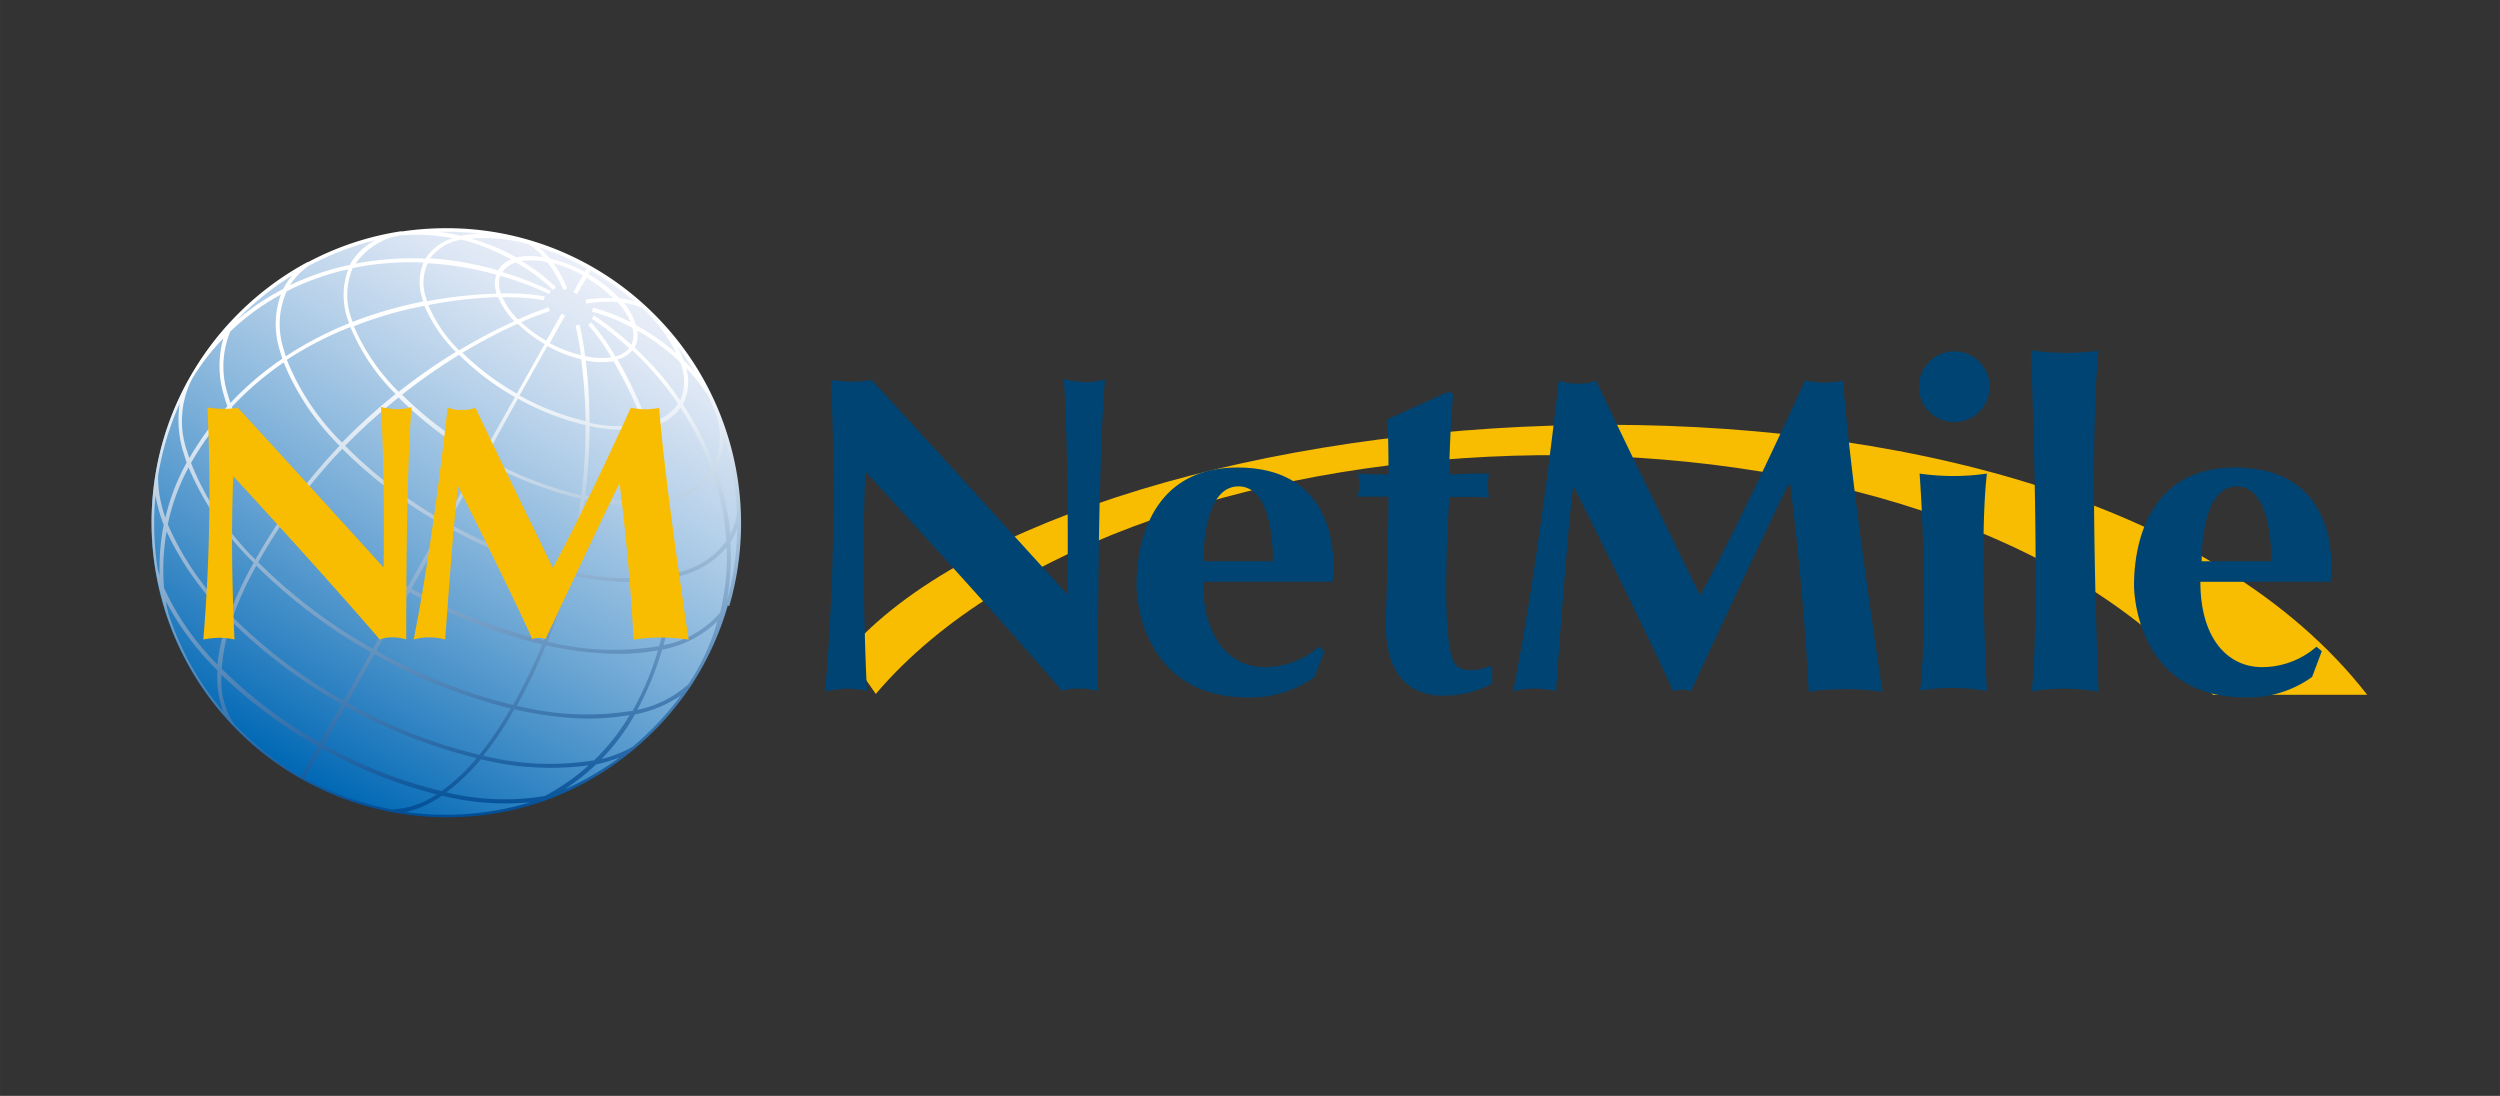 <svg id="レイヤー_1" data-name="レイヤー 1" xmlns="http://www.w3.org/2000/svg" xmlns:xlink="http://www.w3.org/1999/xlink" width="73mm" height="32mm" viewBox="0 0 206.93 90.71">
  <rect x="0" y="0" width="206.93" height="90.71" fill="#333333" stroke="none"/>
  <defs>
    <style>
      .cls-1 {
        fill: url(#linear-gradient);
      }

      .cls-2 {
        fill: #f8bd00;
      }

      .cls-3 {
        fill: #004473;
      }

      .cls-4 {
        fill: url(#linear-gradient-2);
      }

      .cls-5 {
        fill: none;
      }
    </style>
    <linearGradient id="linear-gradient" x1="24.8" y1="64.26" x2="48.84" y2="22.27" gradientTransform="translate(0.07 -0.06) rotate(0.1)" gradientUnits="userSpaceOnUse">
      <stop offset="0" stop-color="#0068b5"/>
      <stop offset="0.11" stop-color="#207abe"/>
      <stop offset="0.44" stop-color="#76acd7"/>
      <stop offset="0.71" stop-color="#b5d0e9"/>
      <stop offset="0.9" stop-color="#dce6f4"/>
      <stop offset="1" stop-color="#ebeff8"/>
    </linearGradient>
    <linearGradient id="linear-gradient-2" x1="36.88" y1="67.44" x2="36.88" y2="31.06" gradientUnits="userSpaceOnUse">
      <stop offset="0" stop-color="#004e97"/>
      <stop offset="0.41" stop-color="#6d99c3"/>
      <stop offset="0.82" stop-color="#d5e2ee"/>
      <stop offset="1" stop-color="#fff"/>
    </linearGradient>
  </defs>
  <title>イラスト素材</title>
  <g>
    <circle class="cls-1" cx="36.82" cy="43.27" r="24.29" transform="translate(-0.07 0.06) rotate(-0.1)"/>
    <path class="cls-2" d="M70.1,54c19.29-22.36,100.53-29,125.84,3.51H183.17C160.36,30,94,32.16,72.49,57.44Z"/>
    <g>
      <path class="cls-3" d="M102.43,38.7c-8.25,0-8.36,8.36-8.36,9.74s.66,9.29,9.24,9.29a9.05,9.05,0,0,0,5.5-1.7l.81-2.13-.44-.37a6.86,6.86,0,0,1-4.51,1.69c-2.79,0-5.1-2.31-5.1-7.06H110.3S111.67,38.7,102.43,38.7Zm2.93,7.76H99.61s-.15-6.2,2.9-6.2S105.36,46.46,105.36,46.46Z"/>
      <path class="cls-3" d="M185,38.7c-8.25,0-8.36,8.36-8.36,9.74s.66,9.29,9.24,9.29a9.05,9.05,0,0,0,5.5-1.7l.8-2.13-.44-.37a6.86,6.86,0,0,1-4.51,1.69c-2.79,0-5.1-2.31-5.1-7.06H192.9S194.28,38.7,185,38.7ZM188,46.46h-5.76s-.15-6.2,2.9-6.2S188,46.46,188,46.46Z"/>
      <path class="cls-3" d="M120.47,55c-1.13-1.35-.74-9.9-.51-13.87,1.34,0,2.55,0,3.29.06a4.51,4.51,0,0,1-.09-1,4.82,4.82,0,0,1,.09-1s-1.39,0-3.3.08c0-.8.1-4.17.33-6.61l-.34-.26-5.11,2.31s.1,1,.1,4.56c-.89,0-1.75,0-2.53-.09a6.05,6.05,0,0,1,.11,1,3.65,3.65,0,0,1-.15.93l2.56,0c0,2.44-.08,5.75-.21,10.2-.16,5.39,2.82,6.27,4.66,6.27a8.47,8.47,0,0,0,4.14-1v-1.5S121.32,56,120.47,55Z"/>
      <path class="cls-3" d="M125.24,57.24A5.91,5.91,0,0,1,127,57a6.71,6.71,0,0,1,1.79.22s1-14.12,1.44-17c0,0,6.16,12.25,8.25,17a1.83,1.83,0,0,1,.73-.13,1.8,1.8,0,0,1,.74.14s6.44-13.9,8.2-17.35c0,0,1.12,8.42,1.56,17.38a21.3,21.3,0,0,1,3-.22,23.32,23.32,0,0,1,3.11.22s-2.61-17-3.27-25.74a9.94,9.94,0,0,1-1.6.15,7.16,7.16,0,0,1-1.54-.18s-5.45,12-8.69,17.8c0,0-6.57-13.39-8.61-17.79a3.6,3.6,0,0,1-1.51.25,4,4,0,0,1-1.58-.26S127.42,46.35,125.24,57.24Z"/>
      <path class="cls-3" d="M158.93,57.16a17.58,17.58,0,0,1,2.71-.22,17.22,17.22,0,0,1,2.82.26s-.66-12.25,0-18a19.41,19.41,0,0,1-5.57,0S159.7,50,158.93,57.16Z"/>
      <path class="cls-3" d="M168.17,57.22a17.49,17.49,0,0,1,2.71-.22,17.21,17.21,0,0,1,2.82.26s-.84-20.09,0-28.23a23.31,23.31,0,0,1-2.71.18A23.11,23.11,0,0,1,168.1,29S168.94,50,168.17,57.22Z"/>
      <circle class="cls-3" cx="161.76" cy="32.01" r="2.93"/>
      <path class="cls-3" d="M68.3,57.24A10.9,10.9,0,0,1,70.12,57a7.69,7.69,0,0,1,1.64.19s-.51-9.52-.13-18.15c0,0,10,10.83,16.28,18.15A3.68,3.68,0,0,1,89.34,57a4.73,4.73,0,0,1,1.54.22s-.08-17.52.58-25.82a5.91,5.91,0,0,1-1.6.23,7.72,7.72,0,0,1-1.8-.26s.44,6.37.29,17.84c0,0-13.42-14.79-16.22-17.76a7.79,7.79,0,0,1-1.56.14,11.84,11.84,0,0,1-1.8-.15A198,198,0,0,1,68.3,57.24Z"/>
    </g>
    <path class="cls-4" d="M60.36,50.18h0A24.46,24.46,0,0,0,54,25.86c-.4-.39-.81-.77-1.23-1.13l0,0h0a24.27,24.27,0,0,0-16.09-5.84,24.76,24.76,0,0,0-3.35.26h0l-.12,0h0l-.07,0a24.24,24.24,0,0,0-7.65,2.55h0l-.05,0a24.56,24.56,0,0,0-6,4.55h0l0,0a24.52,24.52,0,0,0-3.82,5.15l-.07.12h0a24.29,24.29,0,0,0-2.69,7.8h0a24.59,24.59,0,0,0-.31,4.14,24.46,24.46,0,0,0,32,23h0q.82-.27,1.6-.59h0a24.43,24.43,0,0,0,6.5-4l0,0h0a24.62,24.62,0,0,0,4.59-5.18l0,0h0a24.41,24.41,0,0,0,3-6.57ZM49.18,62.93A22.74,22.74,0,0,1,40,62.55a29,29,0,0,0,2.57-3.84,31.16,31.16,0,0,0,3.86.64,20.51,20.51,0,0,0,5.68-.16A17.32,17.32,0,0,1,49.18,62.93ZM13.74,49.79A23,23,0,0,0,18,55.49a8.46,8.46,0,0,0,.47,3.4,23.93,23.93,0,0,1-4.52-8.07h0A9.41,9.41,0,0,1,13.74,49.79ZM13.79,44a24.77,24.77,0,0,0,5.1,7.17A16.15,16.15,0,0,0,18,55a21.48,21.48,0,0,1-4.42-6.33A18.25,18.25,0,0,1,13.79,44Zm14.6-21.61.43-.1a6.2,6.2,0,0,0,.08,4.47,29.5,29.5,0,0,0-5.24,2.73c-.06-.17-.11-.34-.16-.52a6.7,6.7,0,0,1,.23-4.86A21.53,21.53,0,0,1,28.38,22.39Zm9.09-2.67a4,4,0,0,0-2.26,1.69,24.37,24.37,0,0,0-5.79.41,5.7,5.7,0,0,1,3.73-2.35l.19,0A16,16,0,0,1,37.48,19.72Zm-22,17.62a7.62,7.62,0,0,1,.43-6h0A18.52,18.52,0,0,1,18.49,28a8.32,8.32,0,0,0,.07,4.81c.07.27.16.54.26.81a24.85,24.85,0,0,0-3.15,4.3C15.6,37.72,15.54,37.53,15.49,37.34ZM18.94,34a23.34,23.34,0,0,0,5.2,7.67,48.09,48.09,0,0,0-3,4.65,23.42,23.42,0,0,1-5.33-8A24.61,24.61,0,0,1,18.94,34Zm16.31-9.39a3.79,3.79,0,0,1,.16-2.82,25.88,25.88,0,0,1,5.67.95,2.44,2.44,0,0,0,0,1.47l0,.1a36.69,36.69,0,0,0-5.76.63C35.32,24.78,35.28,24.68,35.25,24.57Zm10.19-.24.14-.3a27.79,27.79,0,0,0-4-1.55,2,2,0,0,1,1.13-.79A15.3,15.3,0,0,1,45.78,24l.24-.23a15.38,15.38,0,0,0-2.87-2.17,6.12,6.12,0,0,1,2.15.1A10.38,10.38,0,0,1,46.64,24l.31-.12a10.36,10.36,0,0,0-1.14-2.1,11.25,11.25,0,0,1,2.44,1l-.79,1.41.29.16L48.54,23a11.19,11.19,0,0,1,2.23,1.69,10.37,10.37,0,0,0-2.3.12l.06.32A10.35,10.35,0,0,1,51.11,25a5.89,5.89,0,0,1,1.1,1.68,15.07,15.07,0,0,0-3.12-1.21L49,25.8a15.11,15.11,0,0,1,3.35,1.34,2,2,0,0,1-.09,1.4,27.25,27.25,0,0,0-3.09-2.43l-.18.27a27.29,27.29,0,0,1,3.09,2.44,2.13,2.13,0,0,1-1.15.69,17.73,17.73,0,0,0-2-2.83l-.24.22a17,17,0,0,1,1.91,2.68,6.06,6.06,0,0,1-2.17-.11,25.35,25.35,0,0,0-.46-2.6l-.32.08c0,.14.24,1,.44,2.45a11.24,11.24,0,0,1-2.59-1l1.28-2.28-.29-.16L45.21,28.2a11.36,11.36,0,0,1-2.08-1.53,25,25,0,0,1,2.38-.92l-.1-.31a25.63,25.63,0,0,0-2.53,1,6.42,6.42,0,0,1-1.3-1.83,17.43,17.43,0,0,1,3.44.24l.07-.32a18.07,18.07,0,0,0-3.63-.24c0-.06,0-.12-.06-.18a2.07,2.07,0,0,1,0-1.29A27.25,27.25,0,0,1,45.44,24.33ZM59.22,39.89a21.47,21.47,0,0,1,.9,4.89,6.78,6.78,0,0,1-3.95,2.58l-.37.1a29.57,29.57,0,0,0-.42-6A6.08,6.08,0,0,0,59,39.28C59.08,39.48,59.15,39.68,59.22,39.89ZM30.86,53.7a44.08,44.08,0,0,1-9.49-7.16,47.56,47.56,0,0,1,3-4.66,43,43,0,0,0,9.22,7Zm2.9-5.15a42.73,42.73,0,0,1-9.19-6.93,47,47,0,0,1,3.76-4.47,38.35,38.35,0,0,0,8.31,6.28ZM28.57,36.9a47.51,47.51,0,0,1,4.42-4A31.08,31.08,0,0,0,39.72,38l-2.91,5.17A38,38,0,0,1,28.57,36.9ZM38,29.37a22,22,0,0,0,4.62,3.5l-2.7,4.8a31,31,0,0,1-6.64-5A47.6,47.6,0,0,1,38,29.37Zm4.85-2.57a11.49,11.49,0,0,0,2.24,1.68l-2.31,4.1a21.67,21.67,0,0,1-4.5-3.38A42.78,42.78,0,0,1,42.81,26.81ZM52.34,29a25.89,25.89,0,0,1,3.78,4.42,4,4,0,0,1-2.51,1.62,36.5,36.5,0,0,0-2.5-5.29A2.42,2.42,0,0,0,52.34,29Zm.94,6.11A11.54,11.54,0,0,1,48.8,35a43.55,43.55,0,0,0-.32-5.16,6.3,6.3,0,0,0,2.3.06A35.65,35.65,0,0,1,53.29,35.15ZM42.87,33a21.6,21.6,0,0,0,5.6,2.19A47.22,47.22,0,0,1,48.12,41a30.92,30.92,0,0,1-7.95-3.12Zm5.93,2.26a11.77,11.77,0,0,0,4.6.15c.37,1,.71,2.06,1,3.16.22.82.42,1.71.59,2.65A16.2,16.2,0,0,1,48.44,41,48,48,0,0,0,48.8,35.29Zm-.33-.4A21.55,21.55,0,0,1,43,32.74l2.3-4.1a11.17,11.17,0,0,0,2.8,1.09A43,43,0,0,1,48.47,34.89ZM40,38.12a30.77,30.77,0,0,0,8.07,3.15,47.71,47.71,0,0,1-1.15,5.91,38,38,0,0,1-9.83-3.89Zm8.39,3.22a16.66,16.66,0,0,0,6.66.22,29.33,29.33,0,0,1,.41,6,19.86,19.86,0,0,1-8.22-.28A47.51,47.51,0,0,0,48.4,41.34Zm6.93-.16c-.17-.95-.38-1.84-.6-2.66-.29-1.09-.63-2.15-1-3.14a4.33,4.33,0,0,0,2.61-1.61,24,24,0,0,1,2.56,5.12A5.62,5.62,0,0,1,55.32,41.18ZM52.53,28.77h0a2.15,2.15,0,0,0,.21-1.41A17.29,17.29,0,0,1,56.31,30a4.1,4.1,0,0,1,0,3.14A26.32,26.32,0,0,0,52.53,28.77Zm.11-1.85a5.48,5.48,0,0,0-1-1.85,6.43,6.43,0,0,1,1.55.43A13.2,13.2,0,0,1,56,29.27,17.9,17.9,0,0,0,52.65,26.92ZM41.23,24.59a6.49,6.49,0,0,0,1.34,2A43.74,43.74,0,0,0,38,29a11.76,11.76,0,0,1-2.55-3.75A36.2,36.2,0,0,1,41.23,24.59Zm-3.5,4.54A47.89,47.89,0,0,0,33,32.43,16.83,16.83,0,0,1,29.29,27c1-.38,1.88-.69,2.75-.94,1-.31,2.09-.55,3.09-.75A12,12,0,0,0,37.73,29.13Zm-5,3.5a48,48,0,0,0-4.42,4,20.16,20.16,0,0,1-4.57-6.85A29.07,29.07,0,0,1,29,27.07,17.19,17.19,0,0,0,32.76,32.63ZM28.11,36.9a48.18,48.18,0,0,0-3.77,4.47,22.75,22.75,0,0,1-5.15-7.68A25.55,25.55,0,0,1,23.48,30,20.71,20.71,0,0,0,28.11,36.9Zm-6.89,9.93A44.38,44.38,0,0,0,30.7,54l-2.26,4a42.72,42.72,0,0,1-9.17-6.91A27.42,27.42,0,0,1,21.21,46.83ZM31,54.15a44.51,44.51,0,0,0,11.27,4.49,28.31,28.31,0,0,1-2.59,3.84,42.61,42.61,0,0,1-10.94-4.31Zm.16-.29L33.89,49a42.77,42.77,0,0,0,11,4.35,48,48,0,0,1-2.42,5A43.78,43.78,0,0,1,31.15,53.86Zm2.9-5.15,2.89-5.13a38.31,38.31,0,0,0,9.9,3.92A46.8,46.8,0,0,1,45,53,42.34,42.34,0,0,1,34.05,48.71Zm13.11-1.14a20.32,20.32,0,0,0,8.29.31,25.5,25.5,0,0,1-.9,5.6,22.68,22.68,0,0,1-9.24-.37A47.74,47.74,0,0,0,47.16,47.57Zm8.62.23.48-.12a7.33,7.33,0,0,0,3.88-2.38,19.52,19.52,0,0,1-.54,5.4,8.16,8.16,0,0,1-4.69,2.7A25.78,25.78,0,0,0,55.78,47.8Zm4.67-2.93c.07-.11.14-.22.2-.33a5.74,5.74,0,0,0,.36-.78,24.07,24.07,0,0,1-.86,6A20,20,0,0,0,60.45,44.87Zm0-.58a22.12,22.12,0,0,0-.88-4.5c-.09-.29-.19-.58-.29-.87l0-.07a5.08,5.08,0,0,0,.6-2.86A24.22,24.22,0,0,1,61,42.51,5.55,5.55,0,0,1,60.41,44.3ZM59.1,38.51a24.44,24.44,0,0,0-2.58-5.05,4,4,0,0,0,.27-3,16,16,0,0,1,1.84,2.34h0c.13.27.25.54.37.81h0A6,6,0,0,1,59.1,38.51ZM56.58,29.8a8.49,8.49,0,0,0-.53-1.15,24.06,24.06,0,0,1,1.51,2.2C57.24,30.47,56.91,30.12,56.58,29.8Zm-5.31-5.11a11.23,11.23,0,0,0-2.57-2l.18-.32a24.12,24.12,0,0,1,3.64,2.57A7.92,7.92,0,0,0,51.27,24.69Zm-2.86-2.18A11.15,11.15,0,0,0,45.5,21.4a7.55,7.55,0,0,0-.86-.92q.79.25,1.59.58h0a23.63,23.63,0,0,1,2.34,1.14ZM43.8,20.23A6.16,6.16,0,0,1,45,21.31a5.71,5.71,0,0,0-2.25,0A17.8,17.8,0,0,0,39,19.75,13.25,13.25,0,0,1,43.8,20.23Zm-1.48,1.25a2.12,2.12,0,0,0-1.1.9,26.3,26.3,0,0,0-5.62-1,4.11,4.11,0,0,1,2.6-1.55A17.35,17.35,0,0,1,42.32,21.48Zm-7.26.24a4.23,4.23,0,0,0-.12,2.93c0,.1.06.2.09.3-1,.2-2,.45-3.07.75-.87.26-1.81.57-2.77.94a5.73,5.73,0,0,1,0-4.45A24.1,24.1,0,0,1,35.05,21.73ZM23.18,29.07c.06.21.12.41.19.62a25.89,25.89,0,0,0-4.3,3.66c-.07-.21-.13-.41-.19-.62a7.59,7.59,0,0,1,.18-5.29,19.47,19.47,0,0,1,4.19-3.06A7.23,7.23,0,0,0,23.18,29.07Zm-8,8.36c.08.28.17.57.27.86a17.58,17.58,0,0,0-1.76,4.56,10.06,10.06,0,0,1-.61-3.44,23.94,23.94,0,0,1,1.79-6A9.25,9.25,0,0,0,15.17,37.43Zm.43,1.27A24.25,24.25,0,0,0,21,46.58a28.6,28.6,0,0,0-2,4.24,23.57,23.57,0,0,1-5.11-7.41A17.29,17.29,0,0,1,15.6,38.7Zm3.55,12.73a43.11,43.11,0,0,0,9.13,6.86l-1.8,3.19a38.32,38.32,0,0,1-8.13-6.12A15.34,15.34,0,0,1,19.15,51.43Zm7.46,10.5a38.71,38.71,0,0,0,9.53,3.82A7.19,7.19,0,0,1,32.43,67a23.82,23.82,0,0,1-7.23-2.6Zm.16-.29,1.8-3.19a43,43,0,0,0,10.87,4.3,15.37,15.37,0,0,1-2.9,2.73A38,38,0,0,1,26.77,61.64Zm13,1.2a24,24,0,0,0,8.94.51,18.36,18.36,0,0,1-3.61,2.53,20.11,20.11,0,0,1-8.17-.3A16.37,16.37,0,0,0,39.8,62.84Zm3-4.43a47.94,47.94,0,0,0,2.41-5,28.76,28.76,0,0,0,4.88.68,18.75,18.75,0,0,0,4.39-.26,24.52,24.52,0,0,1-2.09,5A23.61,23.61,0,0,1,42.77,58.41Zm12-4.63a9,9,0,0,0,4.6-2.35,18.65,18.65,0,0,1-1.66,4c-.23.41-.48.81-.74,1.2a9,9,0,0,1-4.24,2.13A24.86,24.86,0,0,0,54.8,53.77ZM36.66,19.18a24.6,24.6,0,0,1,3.08.16,8.56,8.56,0,0,0-1.58.18,16.35,16.35,0,0,0-1.93-.34ZM29,21.83l0,.09-.69.15A21.93,21.93,0,0,0,24,23.61,5.67,5.67,0,0,1,25.56,22a24,24,0,0,1,5.51-2.12A5.06,5.06,0,0,0,29,21.83Zm-4.83,1a5.67,5.67,0,0,0-.63.9l-.1.19a20,20,0,0,0-3.89,2.62A24.34,24.34,0,0,1,24.21,22.78ZM13.55,43.44a18.63,18.63,0,0,0-.34,4.21q-.09-.28-.16-.55h0A24.46,24.46,0,0,1,12.87,41,12.28,12.28,0,0,0,13.55,43.44ZM19.44,60a6.32,6.32,0,0,1-1.1-4.14,38.94,38.94,0,0,0,8,5.92l-1.41,2.51A24.32,24.32,0,0,1,20,60.53ZM37.1,67.44a24.63,24.63,0,0,1-3.52-.22,8.76,8.76,0,0,0,3-1.36,22,22,0,0,0,7.29.55A24.1,24.1,0,0,1,37.1,67.44Zm9.47-2a18.47,18.47,0,0,0,2.77-2.17,11.87,11.87,0,0,0,1.93-.57A24.24,24.24,0,0,1,46.58,65.41Zm5.89-3.69a9.82,9.82,0,0,1-2.68,1.08,17.61,17.61,0,0,0,2.77-3.69,10.45,10.45,0,0,0,3.79-1.56A24.33,24.33,0,0,1,52.47,61.72Z"/>
    <path class="cls-2" d="M34.24,52.93a4.41,4.41,0,0,1,1.28-.17,5,5,0,0,1,1.33.17s.74-10.51,1.07-12.67c0,0,4.58,9.12,6.14,12.64a1.36,1.36,0,0,1,.54-.1,1.33,1.33,0,0,1,.55.1S50,42.55,51.28,40c0,0,.83,6.26,1.16,12.94a15.79,15.79,0,0,1,2.25-.17,17.32,17.32,0,0,1,2.31.17s-1.94-12.7-2.44-19.17a7.34,7.34,0,0,1-1.19.11,5.34,5.34,0,0,1-1.15-.14S48.18,42.65,45.76,47c0,0-4.89-10-6.41-13.25a2.7,2.7,0,0,1-1.13.18,3,3,0,0,1-1.17-.19S35.87,44.82,34.24,52.93Z"/>
    <path class="cls-2" d="M16.83,52.93a8.12,8.12,0,0,1,1.36-.14,5.76,5.76,0,0,1,1.22.14s-.38-7.09-.1-13.51c0,0,7.45,8.07,12.12,13.51a2.75,2.75,0,0,1,1.06-.17,3.52,3.52,0,0,1,1.14.17s-.06-13,.43-19.23a4.42,4.42,0,0,1-1.19.17,5.71,5.71,0,0,1-1.34-.19s.33,4.74.22,13.29c0,0-10-11-12.08-13.23a5.72,5.72,0,0,1-1.16.1,8.75,8.75,0,0,1-1.34-.11A147.76,147.76,0,0,1,16.83,52.93Z"/>
    <rect class="cls-5" x="6.71" y="12.79" width="194.96" height="60.72"/>
  </g>
</svg>
